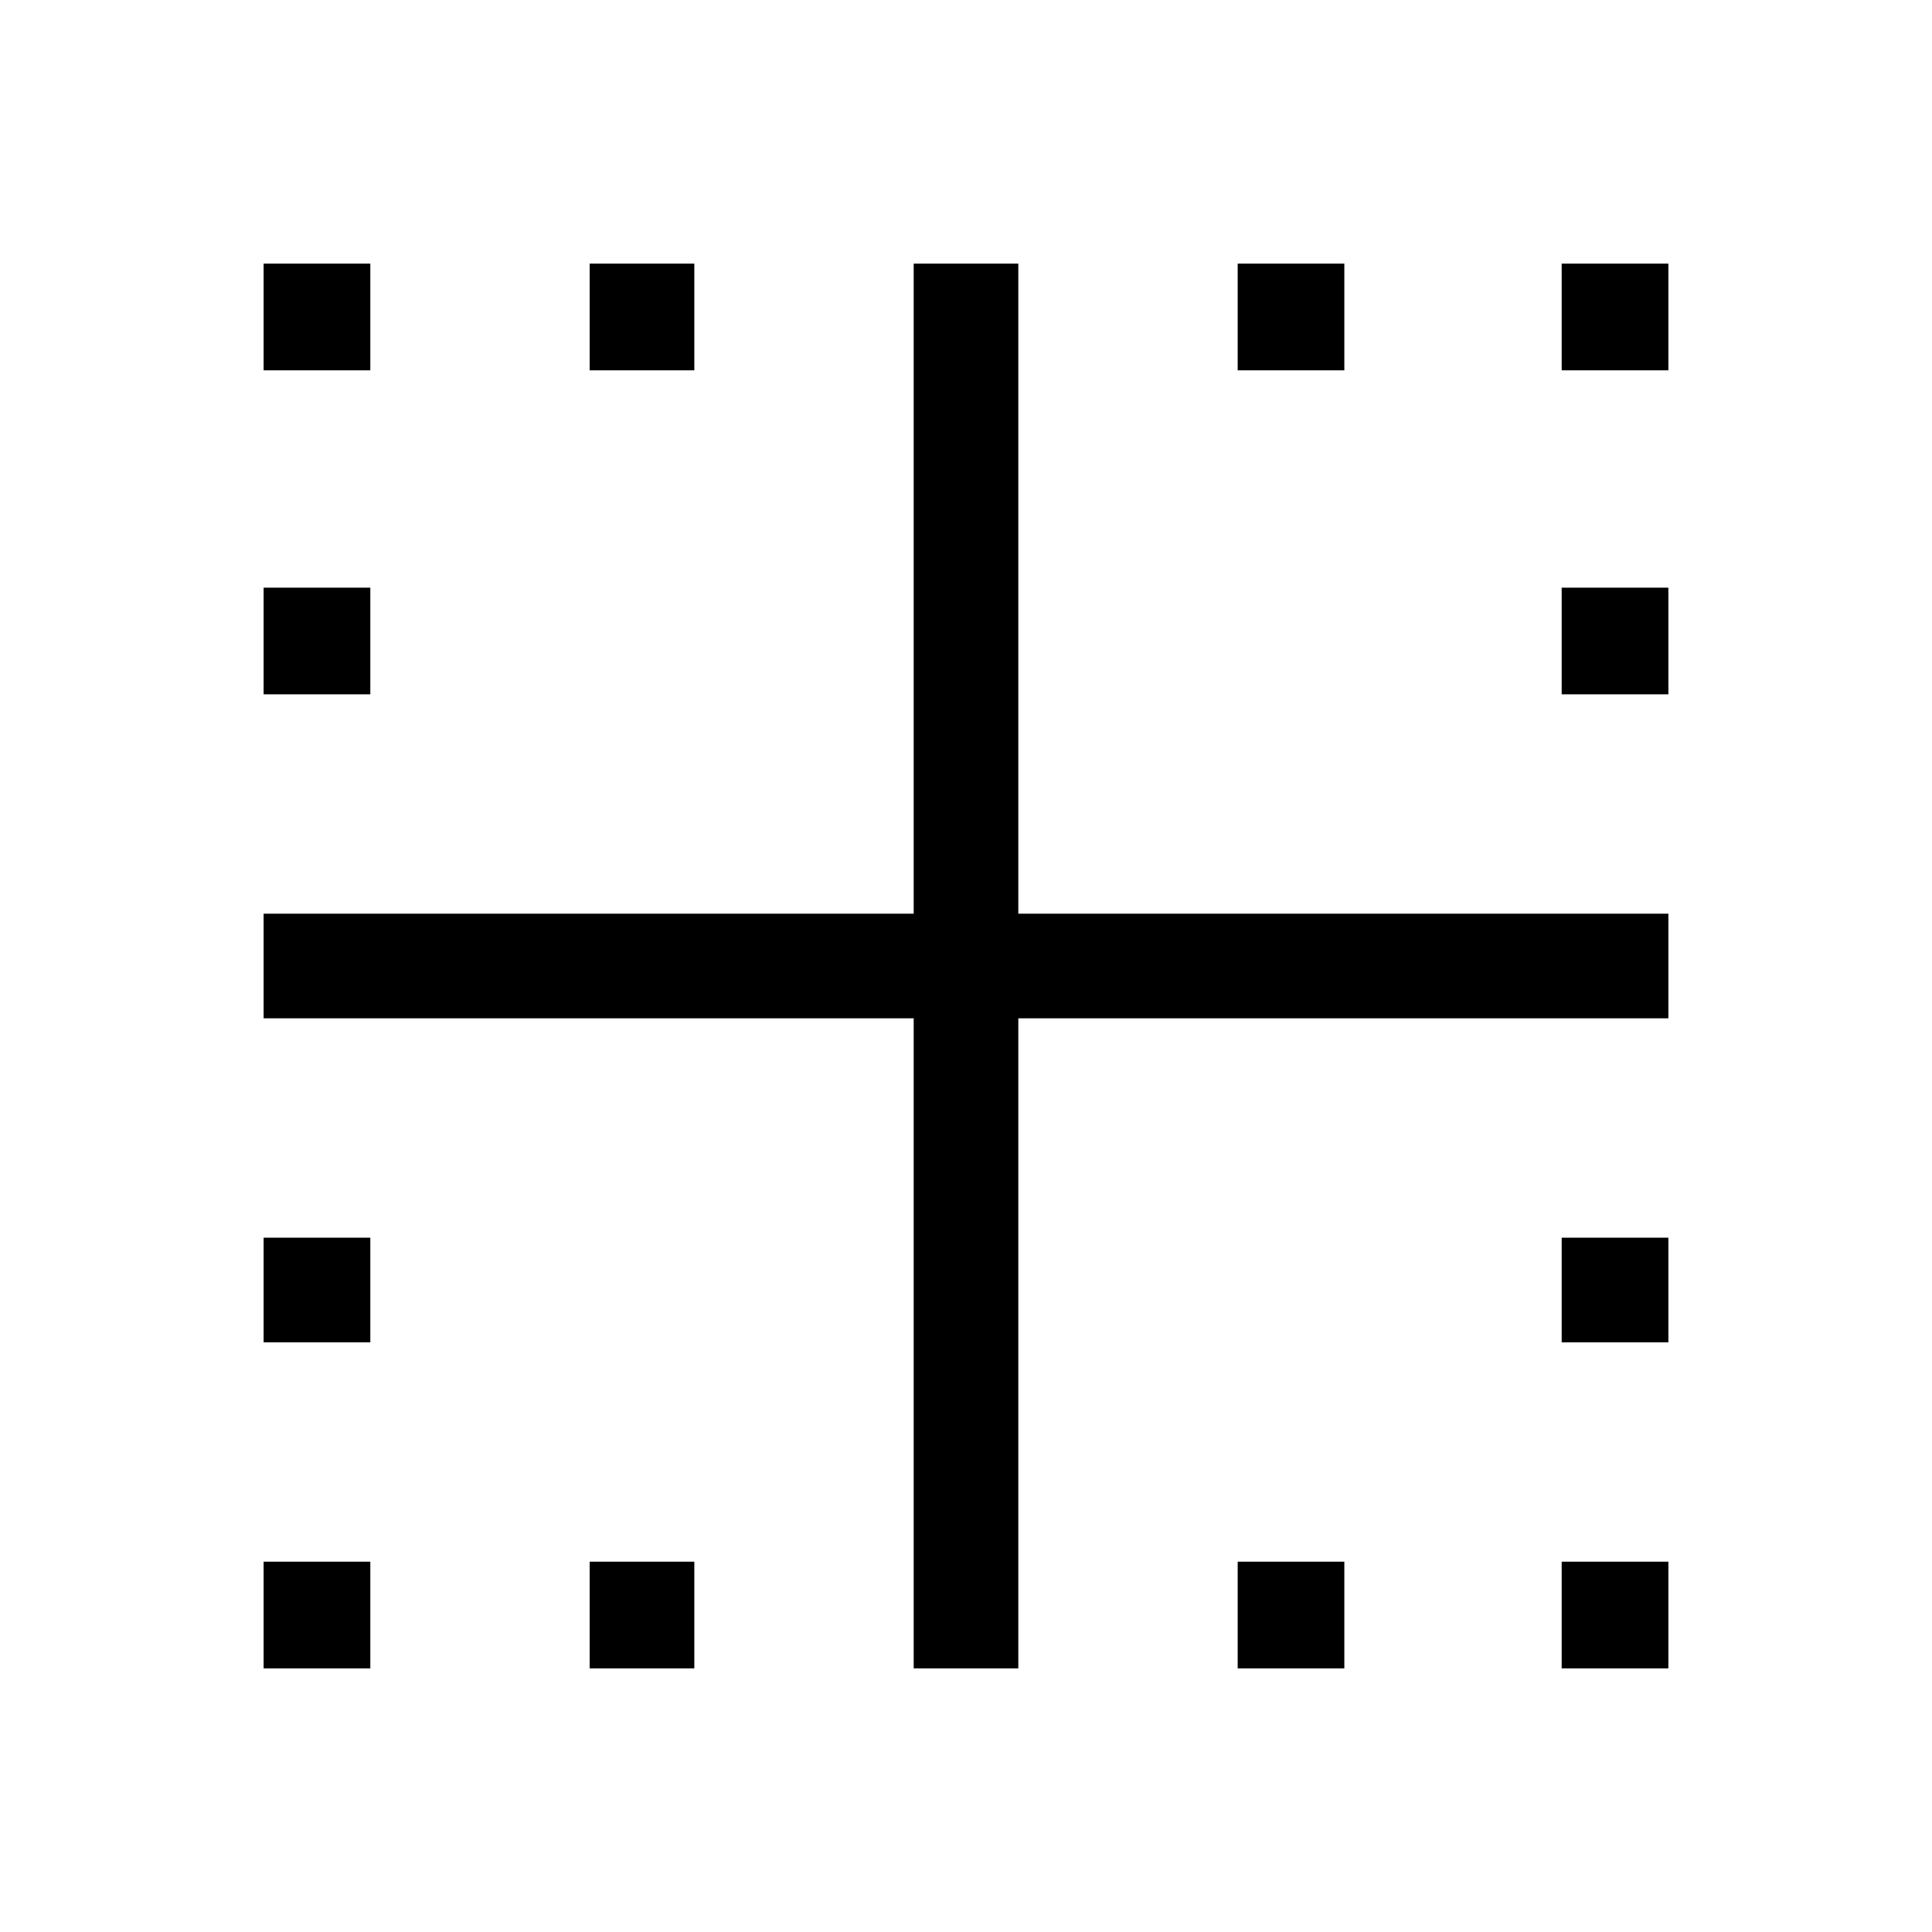 <svg xmlns="http://www.w3.org/2000/svg" height="40" width="40"><path d="M5.458 34.542V32.333H7.667V34.542ZM18.917 34.542V21.083H5.458V18.917H18.917V5.458H21.083V18.917H34.542V21.083H21.083V34.542ZM5.458 27.792V25.625H7.667V27.792ZM5.458 14.375V12.167H7.667V14.375ZM5.458 7.667V5.458H7.667V7.667ZM12.208 34.542V32.333H14.375V34.542ZM12.208 7.667V5.458H14.375V7.667ZM25.625 34.542V32.333H27.833V34.542ZM25.625 7.667V5.458H27.833V7.667ZM32.333 34.542V32.333H34.542V34.542ZM32.333 27.792V25.625H34.542V27.792ZM32.333 14.375V12.167H34.542V14.375ZM32.333 7.667V5.458H34.542V7.667Z"/></svg>